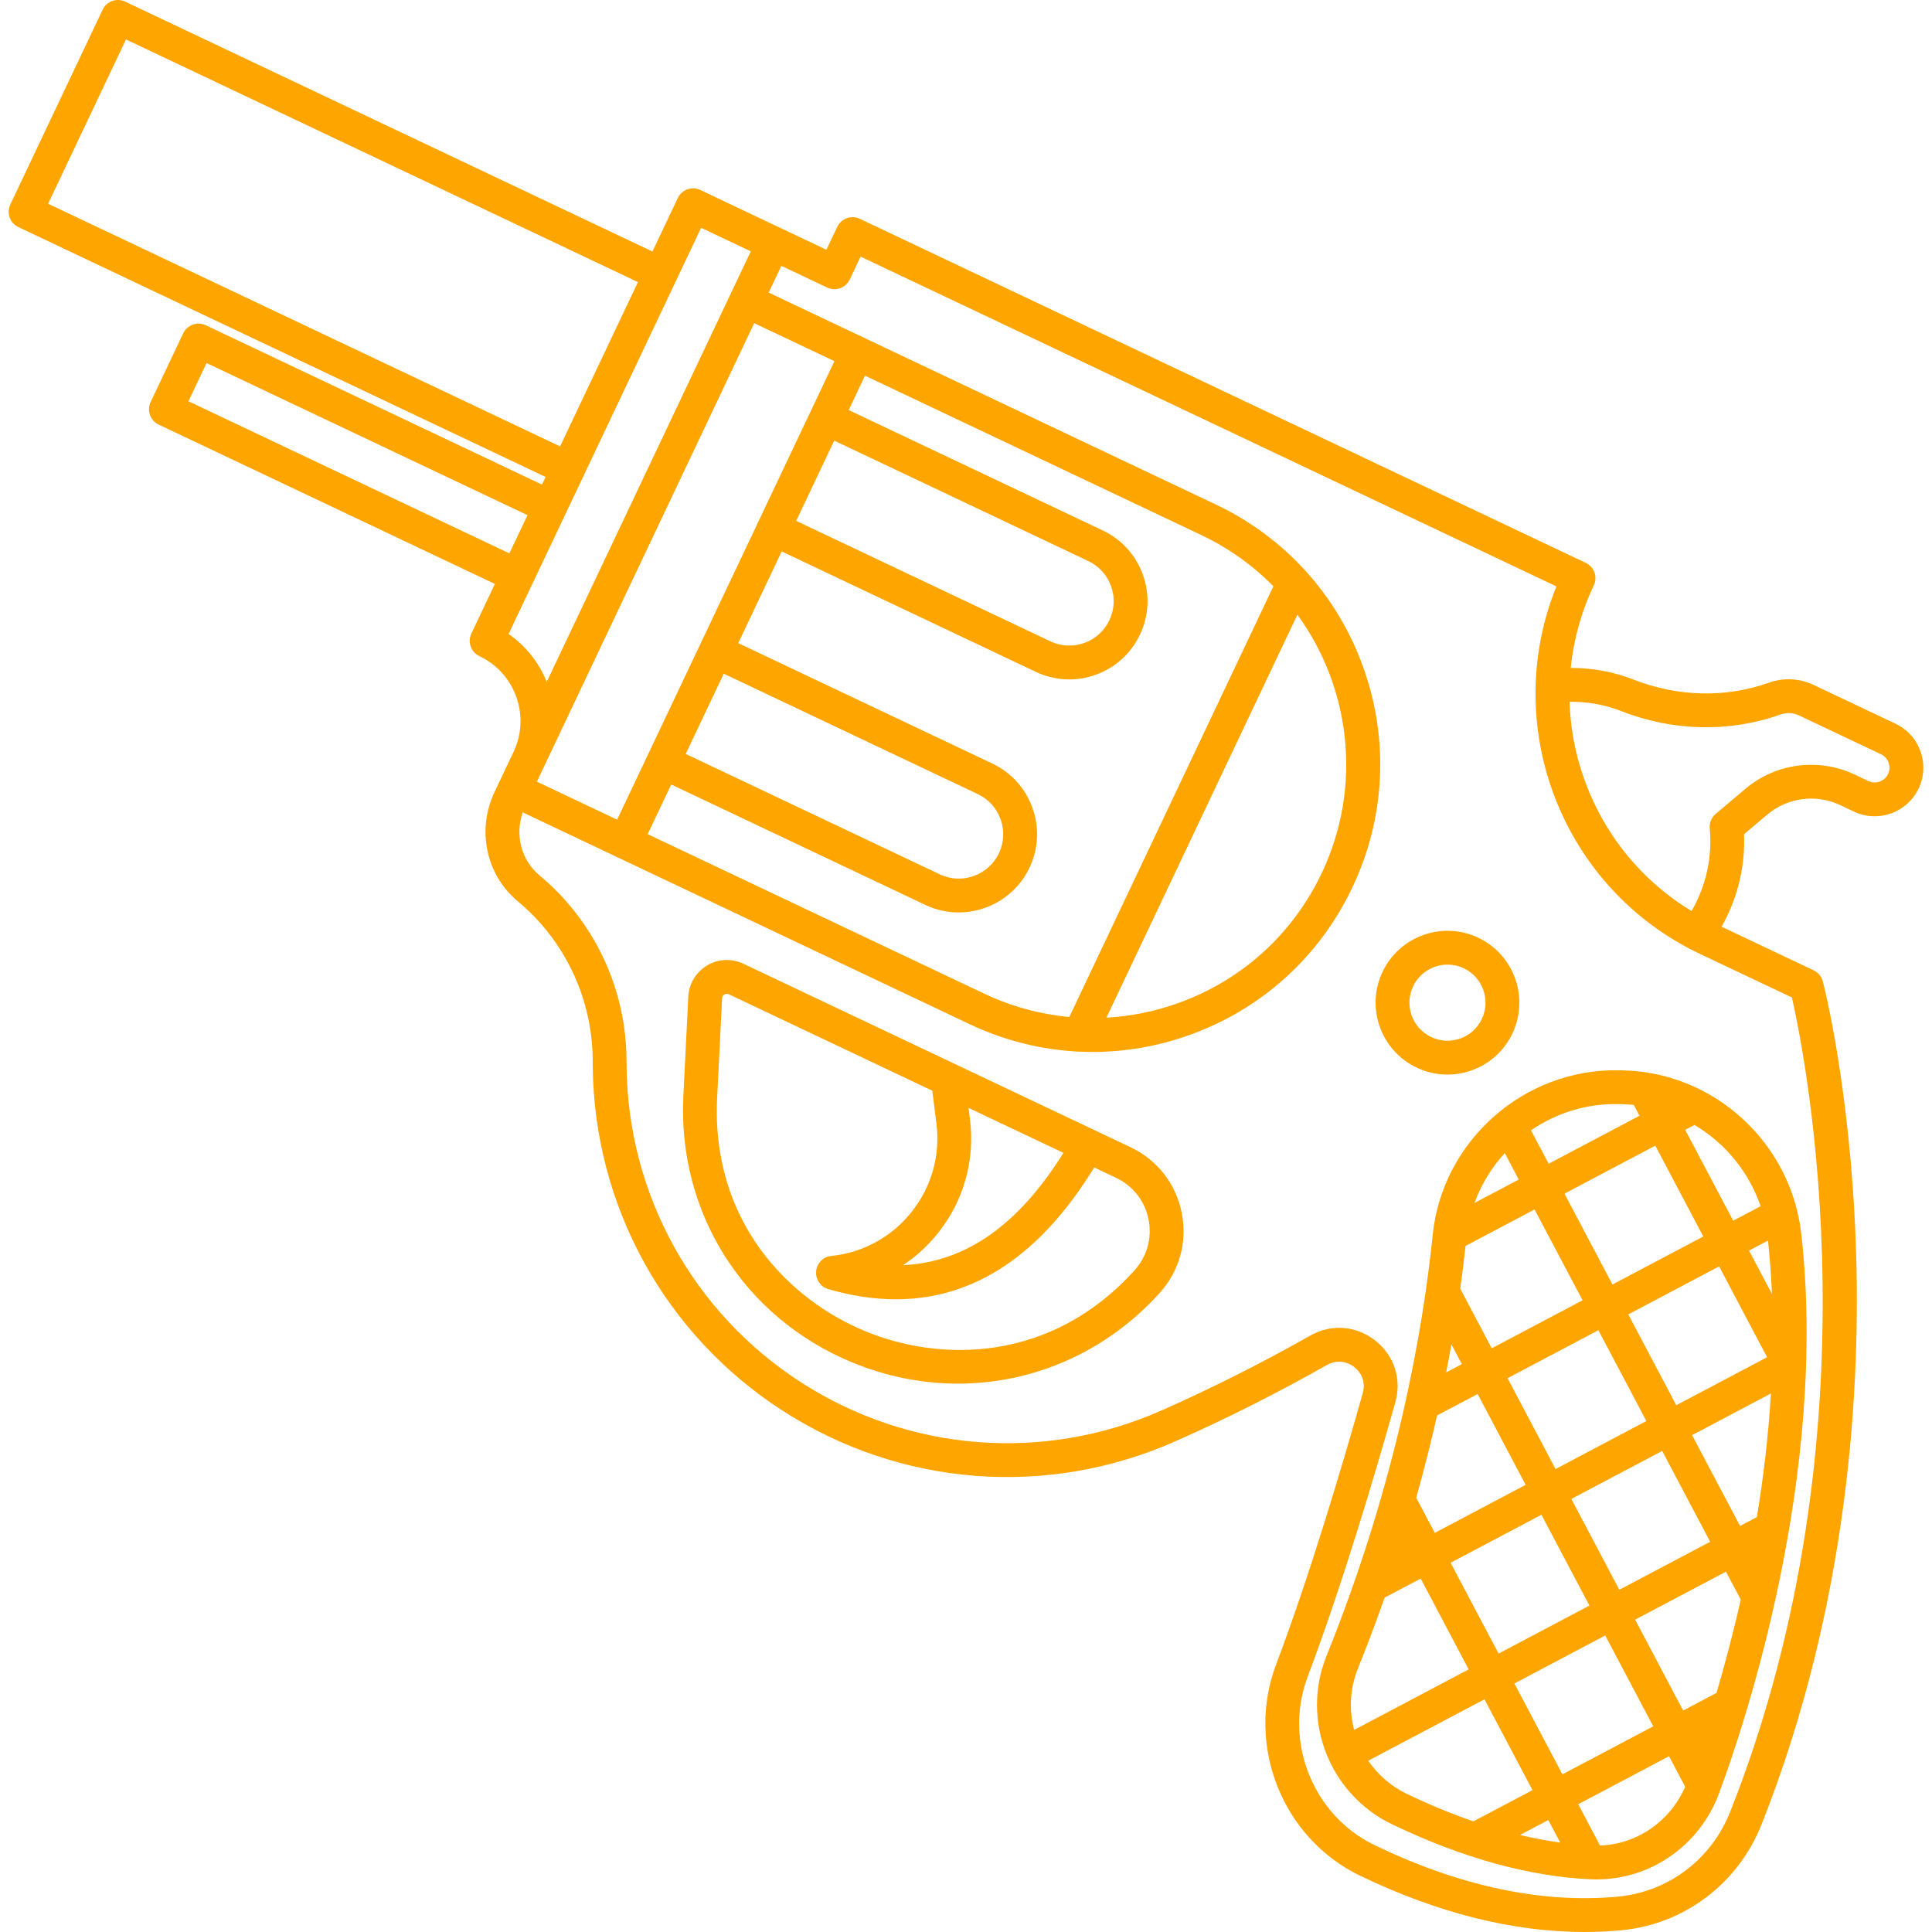 <?xml version="1.0" encoding="iso-8859-1"?>
<!-- Generator: Adobe Illustrator 18.0.0, SVG Export Plug-In . SVG Version: 6.00 Build 0)  -->
<!DOCTYPE svg PUBLIC "-//W3C//DTD SVG 1.1//EN" "http://www.w3.org/Graphics/SVG/1.1/DTD/svg11.dtd">
<svg version="1.1" id="Capa_1" xmlns="http://www.w3.org/2000/svg" xmlns:xlink="http://www.w3.org/1999/xlink" x="0px" y="0px"
	 viewBox="0 0 456.936 456.936" style="enable-background:new 0 0 456.936 456.936;" xml:space="preserve"  fill="orange">
<g>
	<path id="time-3-icon" d="M454.209,177.697c-1.033-2.896-3.129-5.214-5.901-6.529l-19.401-9.195c-3.266-1.548-7.091-1.739-10.495-0.523
		c-10.199,3.64-21.568,3.391-32.033-0.708l-0.391-0.151c-4.613-1.755-9.548-2.639-14.497-2.621
		c0.677-6.598,2.455-13.191,5.454-19.518c0.946-1.996,0.095-4.381-1.901-5.328L203.351,51.748c-1.999-0.947-4.382-0.094-5.328,1.901
		l-2.57,5.422l-29.82-14.134c-1.998-0.946-4.381-0.094-5.328,1.901l-5.996,12.651L29.607,0.386c-2-0.946-4.381-0.095-5.328,1.901
		L2.436,48.373c-0.454,0.959-0.509,2.059-0.152,3.058c0.356,0.999,1.095,1.815,2.054,2.27l124.702,59.104l-0.856,1.807
		L48.663,76.923c-0.959-0.454-2.058-0.509-3.058-0.152c-0.999,0.356-1.815,1.095-2.27,2.054l-7.709,16.266
		c-0.946,1.996-0.095,4.381,1.901,5.328l79.52,37.689l-5.568,11.747c-0.454,0.959-0.509,2.059-0.152,3.058
		c0.356,0.999,1.095,1.815,2.054,2.27c4.103,1.945,7.204,5.371,8.73,9.647c1.526,4.276,1.295,8.892-0.649,12.995l-4.503,9.501
		c-4.26,8.988-1.989,19.622,5.523,25.859c3.948,3.277,7.342,7.146,10.089,11.503c4.939,7.814,7.571,16.86,7.612,26.143l0.003,0.538
		c0.002,0.23,0.004,0.462,0.001,0.775c0.318,33.104,17.113,63.576,44.926,81.514c27.788,17.922,62.439,20.653,92.69,7.302
		c12.015-5.299,24.131-11.394,36.014-18.115c2.132-1.208,4.555-1.027,6.481,0.484c1.919,1.504,2.67,3.804,2.01,6.15
		c-5.008,17.785-12.629,43.359-20.5,64.193c-7.242,19.167,1.49,41.113,19.878,49.96c18.382,8.844,36.182,13.304,53.048,13.303
		c2.912,0,5.799-0.133,8.653-0.399c14.943-1.395,27.69-11.017,33.267-25.112c20.671-52.246,23.511-103.609,22.254-137.497
		c-1.363-36.736-7.529-60.811-7.792-61.817c-0.298-1.146-1.088-2.101-2.158-2.608l-21.789-10.327
		c0.004-0.008,0.009-0.015,0.014-0.023c3.792-6.724,5.605-14.234,5.293-21.845l5.488-4.637c4.805-4.059,11.581-4.943,17.266-2.248
		l3.226,1.528c5.728,2.716,12.601,0.265,15.318-5.467C455.088,183.713,455.242,180.591,454.209,177.697z M312.62,206.455
		c-6.866,14.488-18.958,25.433-34.048,30.818c-5.52,1.97-11.201,3.101-16.895,3.419l45.169-95.318
		C319.363,162.573,322.354,185.918,312.62,206.455z M252.9,240.531c-6.912-0.642-13.733-2.493-20.195-5.556l-79.52-37.69
		l5.567-11.747l60.092,28.481c2.552,1.209,5.243,1.781,7.895,1.781c6.929,0,13.586-3.909,16.746-10.575
		c2.121-4.474,2.369-9.499,0.705-14.133c-1.652-4.656-5.025-8.388-9.499-10.508l-60.092-28.481l10.279-21.687l60.092,28.481
		c2.517,1.192,5.209,1.793,7.913,1.793c2.095,0,4.198-0.361,6.229-1.086c4.653-1.661,8.382-5.035,10.499-9.501
		c2.12-4.474,2.369-9.499,0.705-14.133c-1.652-4.656-5.025-8.388-9.499-10.508l-60.092-28.481l3.855-8.133l79.52,37.689
		c6.544,3.102,12.269,7.242,17.07,12.132L252.9,240.531z M171.172,159.334l60.092,28.481c2.538,1.203,4.45,3.316,5.391,5.967
		c0.945,2.633,0.803,5.48-0.4,8.018c-2.48,5.232-8.754,7.472-13.985,4.991l-60.092-28.481L171.172,159.334z M197.298,104.212
		l60.093,28.481c2.537,1.203,4.45,3.316,5.39,5.967c0.945,2.632,0.803,5.48-0.399,8.018c-1.202,2.536-3.317,4.451-5.958,5.393
		c-2.641,0.943-5.493,0.8-8.026-0.402l-60.092-28.481L197.298,104.212z M145.955,193.86l-18.976-8.994l51.395-108.436l18.976,8.994
		L145.955,193.86z M11.378,48.185L29.795,9.329l121.088,57.391l-18.417,38.857L11.378,48.185z M120.474,130.878L44.568,94.902
		l4.283-9.037l75.906,35.976L120.474,130.878z M120.285,149.955l45.536-96.075l11.747,5.568l-48.262,101.827
		C127.517,156.792,124.436,152.812,120.285,149.955z M409.217,428.482c-4.463,11.279-14.644,18.977-26.571,20.089
		c-17.917,1.673-37.261-2.415-57.489-12.147c-14.684-7.065-21.652-24.602-15.863-39.924c7.973-21.103,15.667-46.915,20.718-64.853
		c1.545-5.493-0.284-11.093-4.775-14.614c-2.531-1.984-5.5-2.991-8.5-2.991c-2.332,0-4.682,0.609-6.857,1.841
		c-11.652,6.591-23.53,12.566-35.303,17.758c-27.782,12.26-59.604,9.754-85.125-6.705c-25.545-16.475-40.97-44.463-41.262-74.789
		c0.003-0.284,0-0.565-0.002-0.844l-0.002-0.489c-0.048-10.804-3.108-21.315-8.848-30.397c-3.196-5.066-7.147-9.57-11.744-13.387
		c-4.323-3.589-5.844-9.542-3.962-14.897l105.647,50.073c9.252,4.385,19.151,6.593,29.092,6.592c7.7,0,15.426-1.325,22.891-3.99
		c17.103-6.104,30.807-18.507,38.589-34.926c7.78-16.415,8.703-34.875,2.598-51.981c-6.104-17.105-18.507-30.811-34.921-38.591
		L181.8,69.2l2.998-6.325l10.843,5.14c1.999,0.947,4.382,0.094,5.328-1.901l2.57-5.422l164.567,77.999
		c-13.386,33.096,1.264,71.424,33.932,86.907l21.762,10.314C426.906,249.507,444.909,338.269,409.217,428.482z M446.546,183.059
		c-0.827,1.744-2.919,2.49-4.663,1.664l-3.226-1.529c-8.512-4.034-18.659-2.712-25.854,3.366l-7.032,5.941
		c-0.999,0.844-1.522,2.124-1.401,3.426c0.623,6.701-0.814,13.374-4.157,19.302c-0.045,0.08-0.098,0.158-0.144,0.238
		c-17.747-10.734-28.216-29.648-28.854-49.489c4.07-0.053,8.134,0.646,11.916,2.085l0.35,0.135
		c12.244,4.796,25.603,5.075,37.62,0.786c1.42-0.506,3.017-0.428,4.38,0.219l19.401,9.195c0.841,0.399,1.478,1.105,1.793,1.989
		C446.99,181.269,446.944,182.218,446.546,183.059z"/>
	<path id="time-3-icon" d="M267.393,271.336l-91.579-43.404c-2.761-1.31-5.974-1.155-8.595,0.415c-2.622,1.568-4.278,4.327-4.43,7.378l-1.168,23.483
		c-1.375,27.675,14.283,52.404,39.891,63c8.19,3.389,16.681,5.036,25.052,5.036c17.801,0,35.056-7.45,47.696-21.432
		c4.691-5.19,6.598-12.103,5.231-18.964C278.125,279.987,273.715,274.333,267.393,271.336z M229.405,264.667l-0.334-2.64
		l22.44,10.636c-10.649,17.081-23.152,25.881-37.91,26.554c3.101-2.064,5.895-4.627,8.282-7.636
		C227.962,283.924,230.633,274.365,229.405,264.667z M268.325,300.448c-19.766,21.866-45.893,21.76-63.754,14.369
		c-17.859-7.39-36.422-25.774-34.959-55.211l1.168-23.482c0.026-0.523,0.354-0.795,0.547-0.911c0.122-0.073,0.325-0.164,0.578-0.164
		c0.146,0,0.31,0.031,0.483,0.113l48.105,22.8l0.976,7.71c0.955,7.544-1.123,14.979-5.851,20.936
		c-4.728,5.956-11.497,9.667-19.062,10.449c-1.904,0.197-3.364,1.728-3.534,3.634c-0.17,1.907,1.073,3.679,2.913,4.21
		c5.523,1.596,10.838,2.392,15.945,2.392c18.483,0,34.205-10.441,46.909-31.18l5.176,2.453c4.013,1.902,6.812,5.49,7.68,9.846
		C272.513,292.766,271.303,297.154,268.325,300.448z"/>
	<path id="time-3-icon" d="M335.06,252.503c2.312,1.096,4.785,1.647,7.27,1.647c1.926,0,3.858-0.332,5.726-0.998c4.277-1.526,7.703-4.626,9.648-8.729
		c4.015-8.471,0.39-18.628-8.081-22.644c-8.47-4.014-18.628-0.389-22.643,8.082C322.965,238.331,326.59,248.488,335.06,252.503z
		 M334.209,233.287c1.537-3.244,4.776-5.145,8.147-5.145c1.29,0,2.6,0.278,3.84,0.867c4.484,2.125,6.403,7.503,4.278,11.987v0
		c-1.029,2.172-2.843,3.813-5.107,4.621c-2.264,0.809-4.707,0.686-6.88-0.344C334.002,243.149,332.083,237.771,334.209,233.287z"/>
	<path id="time-3-icon" d="M382.887,253.133c-22.395-0.439-41.757,16.624-44.039,38.93c-2.333,22.812-8.584,58.604-25.113,99.569
		c-6.145,15.231,0.684,32.739,15.546,39.858c16.602,7.953,32.379,12.319,46.895,12.977c0.471,0.021,0.938,0.032,1.406,0.032
		c12.884,0,24.424-8.05,29-20.386c6.172-16.644,25.814-75.372,19.443-132.257c-2.412-21.536-20.517-38.173-42.112-38.7
		L382.887,253.133z M383.717,261.155c0.905,0.022,1.8,0.087,2.688,0.177l1.349,2.552l-21.482,11.351l-4.176-7.902
		c5.908-4.053,13.053-6.365,20.619-6.202L383.717,261.155z M418.143,293.406c0.456,4.213,0.767,8.437,0.947,12.653l-5.434-10.282
		L418.143,293.406z M405.977,400.384l-7.898,4.173l-11.355-21.49l21.484-11.354l3.496,6.615
		C409.857,386.498,407.869,393.94,405.977,400.384z M334.947,354.225c1.904-6.764,3.534-13.264,4.932-19.458l9.595-5.071
		l11.352,21.483l-21.487,11.357L334.947,354.225z M346.616,294.671l16.32-8.624l11.354,21.485l-21.481,11.352l-7.446-14.091
		C345.864,301.203,346.275,297.827,346.616,294.671z M367.899,347.44l-11.351-21.482l21.481-11.352l11.352,21.481L367.899,347.44z
		 M393.12,343.162l11.351,21.478l-21.483,11.354l-11.349-21.479L393.12,343.162z M345.737,322.622l-3.703,1.957
		c0.444-2.258,0.856-4.464,1.239-6.618L345.737,322.622z M364.564,358.253l11.35,21.479l-21.486,11.355l-11.351-21.478
		L364.564,358.253z M379.651,386.805l11.355,21.489l-21.484,11.352l-11.356-21.487L379.651,386.805z M415.52,358.8l-3.977,2.102
		l-11.351-21.478l18.652-9.857C418.239,339.671,417.047,349.509,415.52,358.8z M417.935,320.994l-21.482,11.354l-11.352-21.48
		l21.482-11.353L417.935,320.994z M381.363,303.794l-11.354-21.485l21.482-11.352l11.354,21.484L381.363,303.794z M355.896,272.725
		l3.302,6.249l-10.468,5.531C350.335,280.1,352.797,276.112,355.896,272.725z M321.154,394.626
		c2.298-5.696,4.395-11.29,6.321-16.771l8.529-4.508l11.351,21.478l-27.089,14.317C319.036,404.47,319.228,399.4,321.154,394.626z
		 M323.605,416.426l27.488-14.527l11.355,21.486l-13.974,7.384c-5.131-1.767-10.381-3.926-15.738-6.492
		C328.928,422.451,325.848,419.697,323.605,416.426z M366.187,430.457l2.815,5.327c-3.107-0.422-6.277-1.026-9.502-1.794
		L366.187,430.457z M378.421,436.485l-5.161-9.765l21.484-11.352l3.814,7.219C394.981,430.787,387.199,436.169,378.421,436.485z
		 M416.398,285.279l-6.48,3.424l-11.354-21.484l2.191-1.158C407.992,270.344,413.624,277.136,416.398,285.279z"/>
</g>
<g>
</g>
<g>
</g>
<g>
</g>
<g>
</g>
<g>
</g>
<g>
</g>
<g>
</g>
<g>
</g>
<g>
</g>
<g>
</g>
<g>
</g>
<g>
</g>
<g>
</g>
<g>
</g>
<g>
</g>
</svg>
